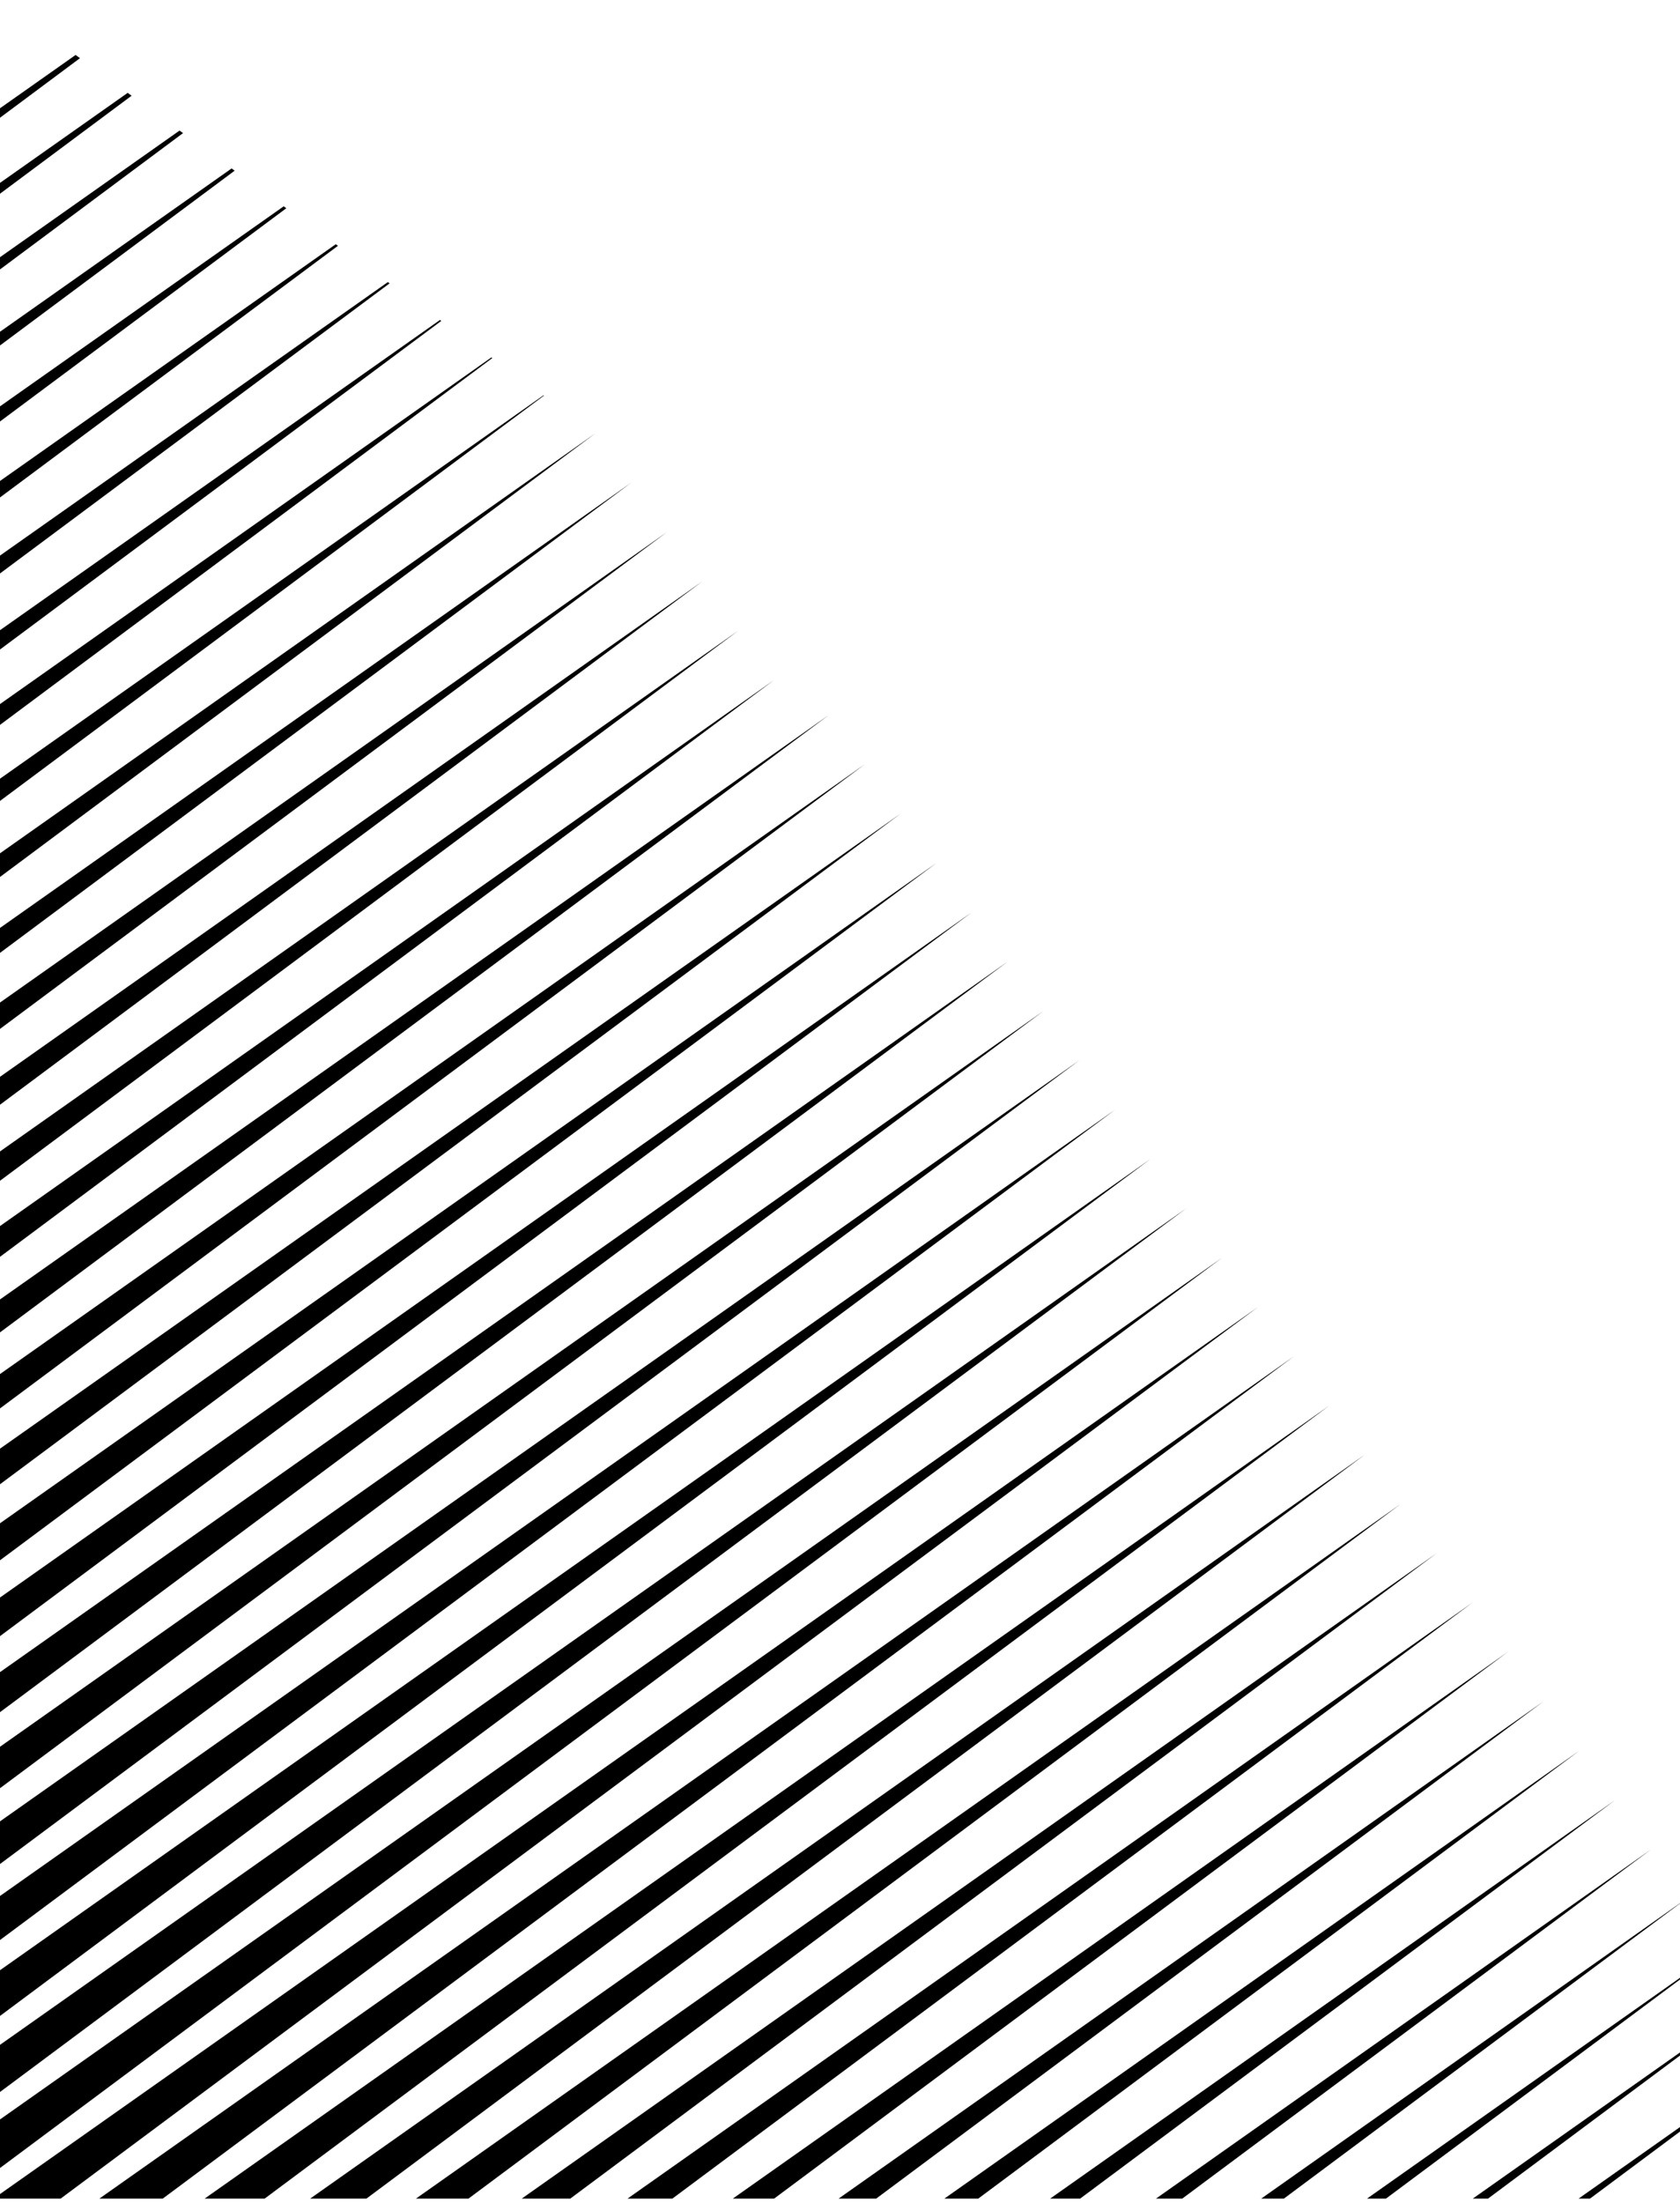 <svg xmlns="http://www.w3.org/2000/svg" xmlns:xlink="http://www.w3.org/1999/xlink" viewBox="0 0 323.6 424.1" fill="currentColor"><defs><path id="a" d="M323.6 423.2H0V0l161.8 117.6L323.6 0z"/></defs><clipPath id="b"><use overflow="visible" xlink:href="#a"/></clipPath><g clip-path="url(#b)"><path d="M-410.2 80.3l346-243.8-339.5 252.8zm6.9 9.5l222.2-153.1-215.8 162.1zm13.8 19l222.2-153.1-215.8 162.1zm13.7 19l222.3-153.1-215.8 162zm-20.6-28.5l222.2-153.1L-390 108.3zm13.8 19l222.2-153.1-215.8 162.1zm13.7 19l222.2-153.2-215.8 162.1zm13.8 19L-132.9 3.1l-215.8 162.1zm-6.9-9.5L-139.8-6.4l-215.8 162.1zm13.7 19L-126 12.6l-215.8 162.1zm13.8 19l222.2-153.2-215.8 162.1zm13.8 19L-98.5 50.6l-215.8 162.1zm-20.7-28.5l222.3-153.2-215.8 162.1zm13.8 19l222.2-153.2-215.8 162.1zm13.8 19L-91.6 60.1l-215.8 162.1zm13.7 19l346-243.8-339.5 252.7zm-6.9-9.5L-84.7 69.6l-215.8 162.1zm13.8 19L52.8-2l-339.6 252.7zm13.7 19L66.5 17-273 269.7zm13.8 19L80.3 36l-339.6 252.7zm-20.6-28.5L59.6 7.5l-339.5 252.7zm13.7 19l346-243.8-339.5 252.7zm20.7 28.5L94.1 55l-339.6 252.7zm13.7 19l346-243.9-339.5 252.8zm-20.6-28.5l346-243.8-339.6 252.7zm13.7 19l346-243.9-339.5 252.8zm20.7 28.5l346-243.9L-218 345.7zm13.7 19l346-243.9-339.5 252.8zm-20.6-28.5l346-243.9-339.5 252.8zm13.8 19l346-243.9-339.6 252.8zm13.7 19l346-243.9-339.5 252.8zm6.9 9.5l346-243.9-339.5 252.8zm10.6 6.6l346-243.8-339.5 252.7zm6.9 9.5l346-243.8-339.5 252.7zm13.8 19l346-243.8-339.6 252.7zm13.7 19l346-243.8-339.5 252.7zm-20.6-28.5l346-243.8-339.6 252.7zm13.7 19l346-243.8-339.5 252.7zm13.8 19l346-243.8-339.5 252.7zm13.8 19l346-243.8-339.6 252.7zm-6.9-9.5l346-243.8-339.6 252.7zm13.7 19l346-243.8-339.5 252.7zm13.8 19l346-243.8-339.5 252.7zm13.8 19l346-243.8-339.6 252.7zm-20.7-28.5l346-243.8L-111 485.3zm13.8 19l346-243.8-339.6 252.7zm13.7 19l346-243.8-339.5 252.7zm13.8 19l346-243.9-339.5 252.8zm-6.9-9.5l346-243.9-339.5 252.8zm13.8 19l346-243.9-339.6 252.8zm13.7 19l346-243.9-339.5 252.8zm13.8 19l346-243.9-339.5 252.8zm-20.6-28.5l346-243.9L-56 561.3zm13.7 19l346-243.9-339.5 252.8zm20.7 28.5L318 356-21.6 608.8zm13.7 19l346-243.9L-7.8 627.8zm-20.6-28.5l346-243.9-339.6 252.8zm13.7 19l346-243.9-339.5 252.8zm20.7 28.5l346-243.9L5.9 646.8zm13.7 19l346-243.9L19.7 665.8zm-20.6-28.5l346-243.9L-.9 637.3zm13.8 19l346-243.9L12.8 656.3zm13.7 19l346-243.9L26.6 675.3zm6.9 9.5L373 432 33.5 684.8z"/></g></svg>